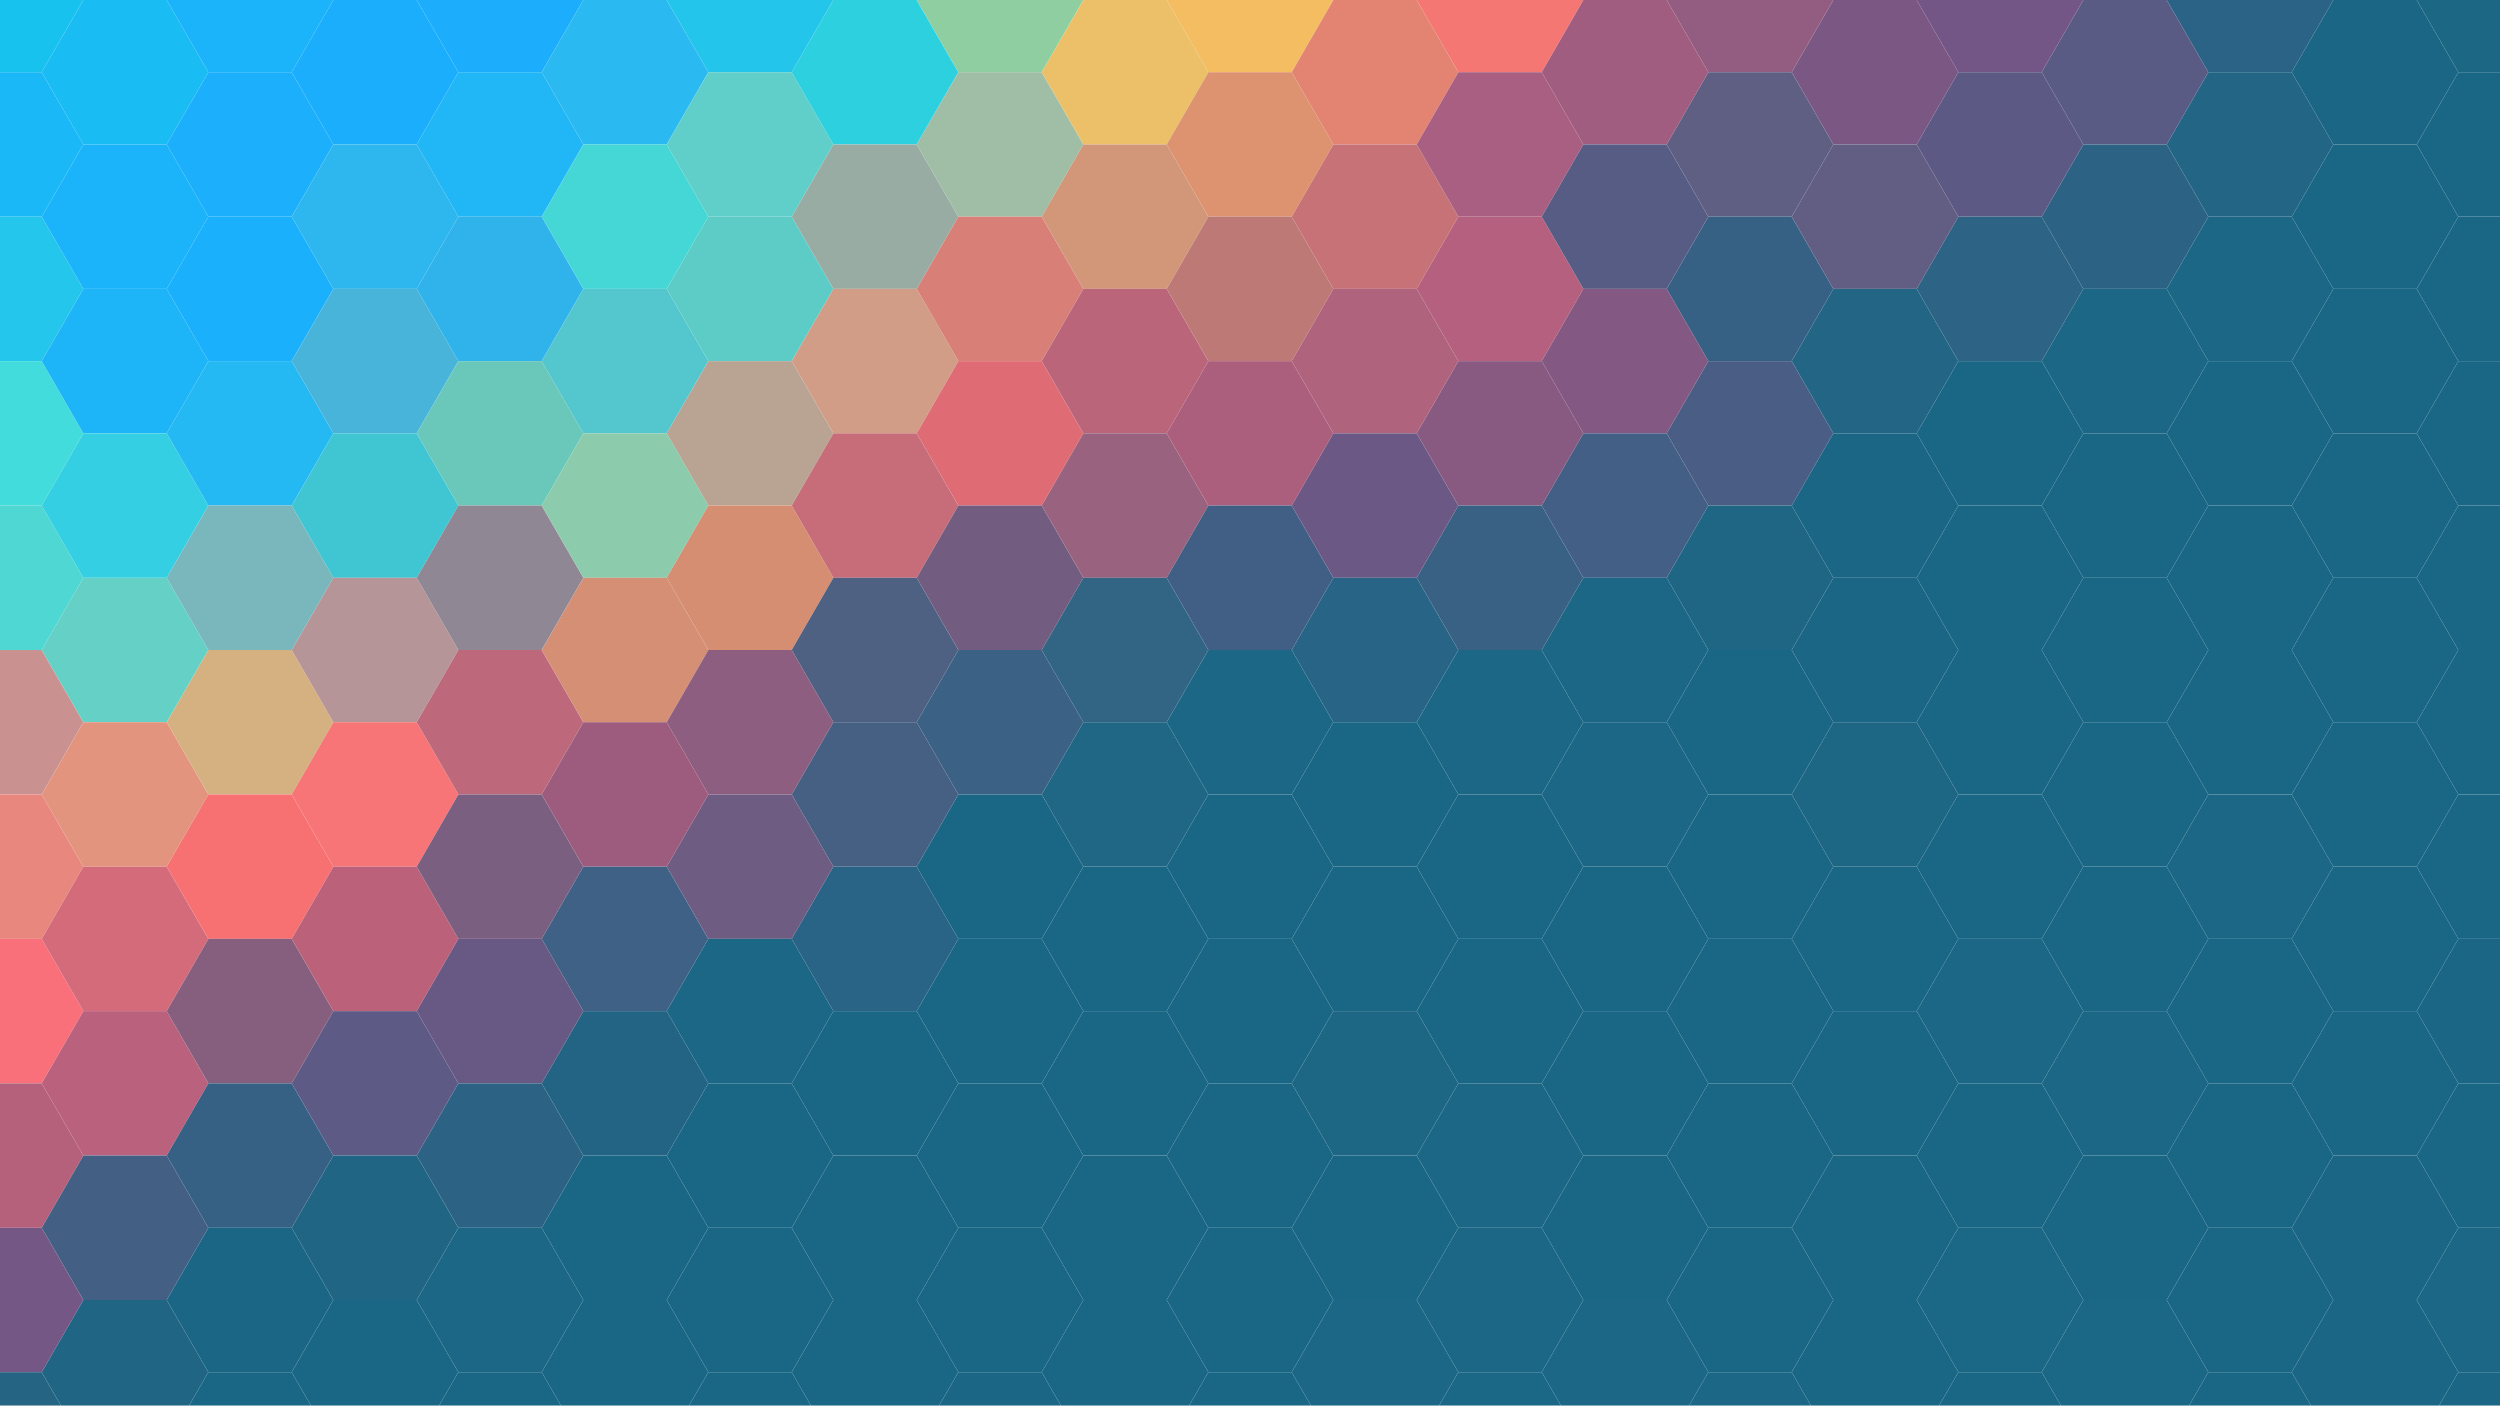 <?xml version="1.0" encoding="UTF-8"?>
<svg xmlns="http://www.w3.org/2000/svg" height="506" width="900">
	<polygon points="30 0,15 26,-15 26,-30 0,-15 -26,15 -26" fill="rgb(24,194,239)" />
	<polygon points="30 52,15 78,-15 78,-30 52,-15 26,15 26" fill="rgb(26,184,246)" />
	<polygon points="30 104,15 130,-15 130,-30 104,-15 78,15 78" fill="rgb(36,199,235)" />
	<polygon points="30 156,15 182,-15 182,-30 156,-15 130,15 130" fill="rgb(66,220,221)" />
	<polygon points="30 208,15 234,-15 234,-30 208,-15 182,15 182" fill="rgb(78,215,211)" />
	<polygon points="30 260,15 286,-15 286,-30 260,-15 234,15 234" fill="rgb(201,146,145)" />
	<polygon points="30 312,15 338,-15 338,-30 312,-15 286,15 286" fill="rgb(232,135,125)" />
	<polygon points="30 364,15 390,-15 390,-30 364,-15 338,15 338" fill="rgb(249,111,122)" />
	<polygon points="30 416,15 442,-15 442,-30 416,-15 390,15 390" fill="rgb(182,97,123)" />
	<polygon points="30 468,15 494,-15 494,-30 468,-15 442,15 442" fill="rgb(117,87,133)" />
	<polygon points="30 520,15 546,-15 546,-30 520,-15 494,15 494" fill="rgb(37,100,131)" />
	<polygon points="75 -26,60 0,30 0,15 -26,30 -52,60 -52" fill="rgb(24,188,245)" />
	<polygon points="75 26,60 52,30 52,15 26,30 0,60 0" fill="rgb(26,188,244)" />
	<polygon points="75 78,60 104,30 104,15 78,30 52,60 52" fill="rgb(27,180,250)" />
	<polygon points="75 130,60 156,30 156,15 130,30 104,60 104" fill="rgb(30,180,248)" />
	<polygon points="75 182,60 208,30 208,15 182,30 156,60 156" fill="rgb(53,207,228)" />
	<polygon points="75 234,60 260,30 260,15 234,30 208,60 208" fill="rgb(101,208,197)" />
	<polygon points="75 286,60 312,30 312,15 286,30 260,60 260" fill="rgb(227,148,126)" />
	<polygon points="75 338,60 364,30 364,15 338,30 312,60 312" fill="rgb(212,107,122)" />
	<polygon points="75 390,60 416,30 416,15 390,30 364,60 364" fill="rgb(185,97,125)" />
	<polygon points="75 442,60 468,30 468,15 442,30 416,60 416" fill="rgb(67,96,132)" />
	<polygon points="75 494,60 520,30 520,15 494,30 468,60 468" fill="rgb(33,101,133)" />
	<polygon points="120 0,105 26,75 26,60 0,75 -26,105 -26" fill="rgb(27,179,250)" />
	<polygon points="120 52,105 78,75 78,60 52,75 26,105 26" fill="rgb(27,175,252)" />
	<polygon points="120 104,105 130,75 130,60 104,75 78,105 78" fill="rgb(27,176,252)" />
	<polygon points="120 156,105 182,75 182,60 156,75 130,105 130" fill="rgb(36,185,242)" />
	<polygon points="120 208,105 234,75 234,60 208,75 182,105 182" fill="rgb(121,183,188)" />
	<polygon points="120 260,105 286,75 286,60 260,75 234,105 234" fill="rgb(213,177,129)" />
	<polygon points="120 312,105 338,75 338,60 312,75 286,105 286" fill="rgb(247,113,115)" />
	<polygon points="120 364,105 390,75 390,60 364,75 338,105 338" fill="rgb(135,95,126)" />
	<polygon points="120 416,105 442,75 442,60 416,75 390,105 390" fill="rgb(54,97,132)" />
	<polygon points="120 468,105 494,75 494,60 468,75 442,105 442" fill="rgb(27,102,132)" />
	<polygon points="120 520,105 546,75 546,60 520,75 494,105 494" fill="rgb(26,103,133)" />
	<polygon points="165 -26,150 0,120 0,105 -26,120 -52,150 -52" fill="rgb(28,174,253)" />
	<polygon points="165 26,150 52,120 52,105 26,120 0,150 0" fill="rgb(27,174,252)" />
	<polygon points="165 78,150 104,120 104,105 78,120 52,150 52" fill="rgb(45,183,238)" />
	<polygon points="165 130,150 156,120 156,105 130,120 104,150 104" fill="rgb(73,180,218)" />
	<polygon points="165 182,150 208,120 208,105 182,120 156,150 156" fill="rgb(64,198,211)" />
	<polygon points="165 234,150 260,120 260,105 234,120 208,150 208" fill="rgb(181,149,152)" />
	<polygon points="165 286,150 312,120 312,105 286,120 260,150 260" fill="rgb(247,117,118)" />
	<polygon points="165 338,150 364,120 364,105 338,120 312,150 312" fill="rgb(187,97,122)" />
	<polygon points="165 390,150 416,120 416,105 390,120 364,150 364" fill="rgb(93,91,133)" />
	<polygon points="165 442,150 468,120 468,105 442,120 416,150 416" fill="rgb(33,101,132)" />
	<polygon points="165 494,150 520,120 520,105 494,120 468,150 468" fill="rgb(26,103,133)" />
	<polygon points="210 0,195 26,165 26,150 0,165 -26,195 -26" fill="rgb(28,174,253)" />
	<polygon points="210 52,195 78,165 78,150 52,165 26,195 26" fill="rgb(33,182,246)" />
	<polygon points="210 104,195 130,165 130,150 104,165 78,195 78" fill="rgb(48,179,235)" />
	<polygon points="210 156,195 182,165 182,150 156,165 130,195 130" fill="rgb(106,200,186)" />
	<polygon points="210 208,195 234,165 234,150 208,165 182,195 182" fill="rgb(143,136,148)" />
	<polygon points="210 260,195 286,165 286,150 260,165 234,195 234" fill="rgb(190,104,124)" />
	<polygon points="210 312,195 338,165 338,150 312,165 286,195 286" fill="rgb(123,95,129)" />
	<polygon points="210 364,195 390,165 390,150 364,165 338,195 338" fill="rgb(103,89,132)" />
	<polygon points="210 416,195 442,165 442,150 416,165 390,195 390" fill="rgb(44,99,133)" />
	<polygon points="210 468,195 494,165 494,150 468,165 442,195 442" fill="rgb(27,103,133)" />
	<polygon points="210 520,195 546,165 546,150 520,165 494,195 494" fill="rgb(26,103,133)" />
	<polygon points="255 -26,240 0,210 0,195 -26,210 -52,240 -52" fill="rgb(32,187,244)" />
	<polygon points="255 26,240 52,210 52,195 26,210 0,240 0" fill="rgb(43,185,241)" />
	<polygon points="255 78,240 104,210 104,195 78,210 52,240 52" fill="rgb(68,215,213)" />
	<polygon points="255 130,240 156,210 156,195 130,210 104,240 104" fill="rgb(84,198,205)" />
	<polygon points="255 182,240 208,210 208,195 182,210 156,240 156" fill="rgb(140,203,172)" />
	<polygon points="255 234,240 260,210 260,195 234,210 208,240 208" fill="rgb(212,143,117)" />
	<polygon points="255 286,240 312,210 312,195 286,210 260,240 260" fill="rgb(157,92,126)" />
	<polygon points="255 338,240 364,210 364,195 338,210 312,240 312" fill="rgb(63,97,133)" />
	<polygon points="255 390,240 416,210 416,195 390,210 364,240 364" fill="rgb(35,100,132)" />
	<polygon points="255 442,240 468,210 468,195 442,210 416,240 416" fill="rgb(26,103,133)" />
	<polygon points="255 494,240 520,210 520,195 494,210 468,240 468" fill="rgb(26,103,133)" />
	<polygon points="300 0,285 26,255 26,240 0,255 -26,285 -26" fill="rgb(35,198,234)" />
	<polygon points="300 52,285 78,255 78,240 52,255 26,285 26" fill="rgb(96,207,202)" />
	<polygon points="300 104,285 130,255 130,240 104,255 78,285 78" fill="rgb(94,204,198)" />
	<polygon points="300 156,285 182,255 182,240 156,255 130,285 130" fill="rgb(185,164,147)" />
	<polygon points="300 208,285 234,255 234,240 208,255 182,285 182" fill="rgb(214,142,115)" />
	<polygon points="300 260,285 286,255 286,240 260,255 234,285 234" fill="rgb(141,94,127)" />
	<polygon points="300 312,285 338,255 338,240 312,255 286,285 286" fill="rgb(110,92,130)" />
	<polygon points="300 364,285 390,255 390,240 364,255 338,285 338" fill="rgb(27,103,133)" />
	<polygon points="300 416,285 442,255 442,240 416,255 390,285 390" fill="rgb(26,103,133)" />
	<polygon points="300 468,285 494,255 494,240 468,255 442,285 442" fill="rgb(26,103,133)" />
	<polygon points="300 520,285 546,255 546,240 520,255 494,285 494" fill="rgb(26,102,133)" />
	<polygon points="345 -26,330 0,300 0,285 -26,300 -52,330 -52" fill="rgb(38,208,225)" />
	<polygon points="345 26,330 52,300 52,285 26,300 0,330 0" fill="rgb(45,208,223)" />
	<polygon points="345 78,330 104,300 104,285 78,300 52,330 52" fill="rgb(153,172,164)" />
	<polygon points="345 130,330 156,300 156,285 130,300 104,330 104" fill="rgb(209,157,135)" />
	<polygon points="345 182,330 208,300 208,285 182,300 156,330 156" fill="rgb(199,109,122)" />
	<polygon points="345 234,330 260,300 260,285 234,300 208,330 208" fill="rgb(78,97,131)" />
	<polygon points="345 286,330 312,300 312,285 286,300 260,330 260" fill="rgb(70,96,132)" />
	<polygon points="345 338,330 364,300 364,285 338,300 312,330 312" fill="rgb(41,99,133)" />
	<polygon points="345 390,330 416,300 416,285 390,300 364,330 364" fill="rgb(26,103,133)" />
	<polygon points="345 442,330 468,300 468,285 442,300 416,330 416" fill="rgb(26,103,133)" />
	<polygon points="345 494,330 520,300 520,285 494,300 468,330 468" fill="rgb(26,103,133)" />
	<polygon points="390 0,375 26,345 26,330 0,345 -26,375 -26" fill="rgb(142,206,161)" />
	<polygon points="390 52,375 78,345 78,330 52,345 26,375 26" fill="rgb(160,189,165)" />
	<polygon points="390 104,375 130,345 130,330 104,345 78,375 78" fill="rgb(216,128,120)" />
	<polygon points="390 156,375 182,345 182,330 156,345 130,375 130" fill="rgb(223,108,117)" />
	<polygon points="390 208,375 234,345 234,330 208,345 182,375 182" fill="rgb(114,93,129)" />
	<polygon points="390 260,375 286,345 286,330 260,345 234,375 234" fill="rgb(59,97,133)" />
	<polygon points="390 312,375 338,345 338,330 312,345 286,375 286" fill="rgb(26,103,133)" />
	<polygon points="390 364,375 390,345 390,330 364,345 338,375 338" fill="rgb(26,103,133)" />
	<polygon points="390 416,375 442,345 442,330 416,345 390,375 390" fill="rgb(26,103,133)" />
	<polygon points="390 468,375 494,345 494,330 468,345 442,375 442" fill="rgb(26,102,133)" />
	<polygon points="390 520,375 546,345 546,330 520,345 494,375 494" fill="rgb(27,102,133)" />
	<polygon points="435 -26,420 0,390 0,375 -26,390 -52,420 -52" fill="rgb(244,191,96)" />
	<polygon points="435 26,420 52,390 52,375 26,390 0,420 0" fill="rgb(236,192,104)" />
	<polygon points="435 78,420 104,390 104,375 78,390 52,420 52" fill="rgb(210,150,120)" />
	<polygon points="435 130,420 156,390 156,375 130,390 104,420 104" fill="rgb(187,101,123)" />
	<polygon points="435 182,420 208,390 208,375 182,390 156,420 156" fill="rgb(153,98,126)" />
	<polygon points="435 234,420 260,390 260,375 234,390 208,420 208" fill="rgb(50,100,132)" />
	<polygon points="435 286,420 312,390 312,375 286,390 260,420 260" fill="rgb(32,103,133)" />
	<polygon points="435 338,420 364,390 364,375 338,390 312,420 312" fill="rgb(26,103,133)" />
	<polygon points="435 390,420 416,390 416,375 390,390 364,420 364" fill="rgb(26,103,133)" />
	<polygon points="435 442,420 468,390 468,375 442,390 416,420 416" fill="rgb(26,103,133)" />
	<polygon points="435 494,420 520,390 520,375 494,390 468,420 468" fill="rgb(26,102,133)" />
	<polygon points="480 0,465 26,435 26,420 0,435 -26,465 -26" fill="rgb(244,189,97)" />
	<polygon points="480 52,465 78,435 78,420 52,435 26,465 26" fill="rgb(221,147,111)" />
	<polygon points="480 104,465 130,435 130,420 104,435 78,465 78" fill="rgb(189,121,118)" />
	<polygon points="480 156,465 182,435 182,420 156,435 130,465 130" fill="rgb(172,94,125)" />
	<polygon points="480 208,465 234,435 234,420 208,435 182,465 182" fill="rgb(65,95,133)" />
	<polygon points="480 260,465 286,435 286,420 260,435 234,465 234" fill="rgb(27,103,133)" />
	<polygon points="480 312,465 338,435 338,420 312,435 286,465 286" fill="rgb(26,103,133)" />
	<polygon points="480 364,465 390,435 390,420 364,435 338,465 338" fill="rgb(26,103,133)" />
	<polygon points="480 416,465 442,435 442,420 416,435 390,465 390" fill="rgb(26,103,133)" />
	<polygon points="480 468,465 494,435 494,420 468,435 442,465 442" fill="rgb(26,102,133)" />
	<polygon points="480 520,465 546,435 546,420 520,435 494,465 494" fill="rgb(26,103,133)" />
	<polygon points="525 -26,510 0,480 0,465 -26,480 -52,510 -52" fill="rgb(245,186,98)" />
	<polygon points="525 26,510 52,480 52,465 26,480 0,510 0" fill="rgb(227,132,115)" />
	<polygon points="525 78,510 104,480 104,465 78,480 52,510 52" fill="rgb(199,114,119)" />
	<polygon points="525 130,510 156,480 156,465 130,480 104,510 104" fill="rgb(175,99,125)" />
	<polygon points="525 182,510 208,480 208,465 182,480 156,510 156" fill="rgb(108,88,133)" />
	<polygon points="525 234,510 260,480 260,465 234,480 208,510 208" fill="rgb(39,100,133)" />
	<polygon points="525 286,510 312,480 312,465 286,480 260,510 260" fill="rgb(26,103,133)" />
	<polygon points="525 338,510 364,480 364,465 338,480 312,510 312" fill="rgb(26,103,133)" />
	<polygon points="525 390,510 416,480 416,465 390,480 364,510 364" fill="rgb(29,102,132)" />
	<polygon points="525 442,510 468,480 468,465 442,480 416,510 416" fill="rgb(26,103,133)" />
	<polygon points="525 494,510 520,480 520,465 494,480 468,510 468" fill="rgb(27,103,133)" />
	<polygon points="570 0,555 26,525 26,510 0,525 -26,555 -26" fill="rgb(245,119,115)" />
	<polygon points="570 52,555 78,525 78,510 52,525 26,555 26" fill="rgb(168,95,129)" />
	<polygon points="570 104,555 130,525 130,510 104,525 78,555 78" fill="rgb(181,96,126)" />
	<polygon points="570 156,555 182,525 182,510 156,525 130,555 130" fill="rgb(137,90,129)" />
	<polygon points="570 208,555 234,525 234,510 208,525 182,555 182" fill="rgb(57,97,132)" />
	<polygon points="570 260,555 286,525 286,510 260,525 234,555 234" fill="rgb(27,103,133)" />
	<polygon points="570 312,555 338,525 338,510 312,525 286,555 286" fill="rgb(26,103,133)" />
	<polygon points="570 364,555 390,525 390,510 364,525 338,555 338" fill="rgb(26,103,133)" />
	<polygon points="570 416,555 442,525 442,510 416,525 390,555 390" fill="rgb(27,103,133)" />
	<polygon points="570 468,555 494,525 494,510 468,525 442,555 442" fill="rgb(27,103,133)" />
	<polygon points="570 520,555 546,525 546,510 520,525 494,555 494" fill="rgb(27,104,134)" />
	<polygon points="615 -26,600 0,570 0,555 -26,570 -52,600 -52" fill="rgb(209,106,124)" />
	<polygon points="615 26,600 52,570 52,555 26,570 0,600 0" fill="rgb(161,93,128)" />
	<polygon points="615 78,600 104,570 104,555 78,570 52,600 52" fill="rgb(87,92,132)" />
	<polygon points="615 130,600 156,570 156,555 130,570 104,600 104" fill="rgb(131,88,130)" />
	<polygon points="615 182,600 208,570 208,555 182,570 156,600 156" fill="rgb(68,95,133)" />
	<polygon points="615 234,600 260,570 260,555 234,570 208,600 208" fill="rgb(27,103,133)" />
	<polygon points="615 286,600 312,570 312,555 286,570 260,600 260" fill="rgb(27,103,133)" />
	<polygon points="615 338,600 364,570 364,555 338,570 312,600 312" fill="rgb(26,103,133)" />
	<polygon points="615 390,600 416,570 416,555 390,570 364,600 364" fill="rgb(26,103,133)" />
	<polygon points="615 442,600 468,570 468,555 442,570 416,600 416" fill="rgb(26,103,133)" />
	<polygon points="615 494,600 520,570 520,555 494,570 468,600 468" fill="rgb(27,103,133)" />
	<polygon points="660 0,645 26,615 26,600 0,615 -26,645 -26" fill="rgb(147,93,129)" />
	<polygon points="660 52,645 78,615 78,600 52,615 26,645 26" fill="rgb(94,95,131)" />
	<polygon points="660 104,645 130,615 130,600 104,615 78,645 78" fill="rgb(55,97,132)" />
	<polygon points="660 156,645 182,615 182,600 156,615 130,645 130" fill="rgb(73,93,133)" />
	<polygon points="660 208,645 234,615 234,600 208,615 182,645 182" fill="rgb(31,102,133)" />
	<polygon points="660 260,645 286,615 286,600 260,615 234,645 234" fill="rgb(26,102,133)" />
	<polygon points="660 312,645 338,615 338,600 312,615 286,645 286" fill="rgb(26,102,133)" />
	<polygon points="660 364,645 390,615 390,600 364,615 338,645 338" fill="rgb(26,103,133)" />
	<polygon points="660 416,645 442,615 442,600 416,615 390,645 390" fill="rgb(26,103,133)" />
	<polygon points="660 468,645 494,615 494,600 468,615 442,645 442" fill="rgb(26,103,133)" />
	<polygon points="660 520,645 546,615 546,600 520,615 494,645 494" fill="rgb(27,103,133)" />
	<polygon points="705 -26,690 0,660 0,645 -26,660 -52,690 -52" fill="rgb(115,86,134)" />
	<polygon points="705 26,690 52,660 52,645 26,660 0,690 0" fill="rgb(123,87,132)" />
	<polygon points="705 78,690 104,660 104,645 78,660 52,690 52" fill="rgb(98,93,131)" />
	<polygon points="705 130,690 156,660 156,645 130,660 104,690 104" fill="rgb(35,101,132)" />
	<polygon points="705 182,690 208,660 208,645 182,660 156,690 156" fill="rgb(27,102,133)" />
	<polygon points="705 234,690 260,660 260,645 234,660 208,690 208" fill="rgb(27,102,132)" />
	<polygon points="705 286,690 312,660 312,645 286,660 260,690 260" fill="rgb(29,102,132)" />
	<polygon points="705 338,690 364,660 364,645 338,660 312,690 312" fill="rgb(26,102,133)" />
	<polygon points="705 390,690 416,660 416,645 390,660 364,690 364" fill="rgb(26,102,133)" />
	<polygon points="705 442,690 468,660 468,645 442,660 416,690 416" fill="rgb(26,103,133)" />
	<polygon points="705 494,690 520,660 520,645 494,660 468,690 468" fill="rgb(26,103,133)" />
	<polygon points="750 0,735 26,705 26,690 0,705 -26,735 -26" fill="rgb(115,85,134)" />
	<polygon points="750 52,735 78,705 78,690 52,705 26,735 26" fill="rgb(92,90,133)" />
	<polygon points="750 104,735 130,705 130,690 104,705 78,735 78" fill="rgb(45,99,133)" />
	<polygon points="750 156,735 182,705 182,690 156,705 130,735 130" fill="rgb(26,103,133)" />
	<polygon points="750 208,735 234,705 234,690 208,705 182,735 182" fill="rgb(26,103,133)" />
	<polygon points="750 260,735 286,705 286,690 260,705 234,735 234" fill="rgb(26,102,133)" />
	<polygon points="750 312,735 338,705 338,690 312,705 286,735 286" fill="rgb(26,103,133)" />
	<polygon points="750 364,735 390,705 390,690 364,705 338,735 338" fill="rgb(27,103,133)" />
	<polygon points="750 416,735 442,705 442,690 416,705 390,735 390" fill="rgb(26,103,133)" />
	<polygon points="750 468,735 494,705 494,690 468,705 442,735 442" fill="rgb(27,104,134)" />
	<polygon points="750 520,735 546,705 546,690 520,705 494,735 494" fill="rgb(26,102,133)" />
	<polygon points="795 -26,780 0,750 0,735 -26,750 -52,780 -52" fill="rgb(103,91,134)" />
	<polygon points="795 26,780 52,750 52,735 26,750 0,780 0" fill="rgb(89,91,133)" />
	<polygon points="795 78,780 104,750 104,735 78,750 52,780 52" fill="rgb(44,99,132)" />
	<polygon points="795 130,780 156,750 156,735 130,750 104,780 104" fill="rgb(27,103,133)" />
	<polygon points="795 182,780 208,750 208,735 182,750 156,780 156" fill="rgb(26,103,133)" />
	<polygon points="795 234,780 260,750 260,735 234,750 208,780 208" fill="rgb(26,102,133)" />
	<polygon points="795 286,780 312,750 312,735 286,750 260,780 260" fill="rgb(26,103,133)" />
	<polygon points="795 338,780 364,750 364,735 338,750 312,780 312" fill="rgb(26,103,133)" />
	<polygon points="795 390,780 416,750 416,735 390,750 364,780 364" fill="rgb(27,103,133)" />
	<polygon points="795 442,780 468,750 468,735 442,750 416,780 416" fill="rgb(26,103,133)" />
	<polygon points="795 494,780 520,750 520,735 494,750 468,780 468" fill="rgb(27,104,134)" />
	<polygon points="840 0,825 26,795 26,780 0,795 -26,825 -26" fill="rgb(42,99,133)" />
	<polygon points="840 52,825 78,795 78,780 52,795 26,825 26" fill="rgb(34,101,133)" />
	<polygon points="840 104,825 130,795 130,780 104,795 78,825 78" fill="rgb(27,103,133)" />
	<polygon points="840 156,825 182,795 182,780 156,795 130,825 130" fill="rgb(26,103,133)" />
	<polygon points="840 208,825 234,795 234,780 208,795 182,825 182" fill="rgb(26,103,133)" />
	<polygon points="840 260,825 286,795 286,780 260,795 234,825 234" fill="rgb(26,103,133)" />
	<polygon points="840 312,825 338,795 338,780 312,795 286,825 286" fill="rgb(28,103,133)" />
	<polygon points="840 364,825 390,795 390,780 364,795 338,825 338" fill="rgb(26,103,133)" />
	<polygon points="840 416,825 442,795 442,780 416,795 390,825 390" fill="rgb(26,102,133)" />
	<polygon points="840 468,825 494,795 494,780 468,795 442,825 442" fill="rgb(26,103,133)" />
	<polygon points="840 520,825 546,795 546,780 520,795 494,825 494" fill="rgb(26,103,133)" />
	<polygon points="885 -26,870 0,840 0,825 -26,840 -52,870 -52" fill="rgb(27,102,133)" />
	<polygon points="885 26,870 52,840 52,825 26,840 0,870 0" fill="rgb(27,102,133)" />
	<polygon points="885 78,870 104,840 104,825 78,840 52,870 52" fill="rgb(26,103,133)" />
	<polygon points="885 130,870 156,840 156,825 130,840 104,870 104" fill="rgb(26,103,133)" />
	<polygon points="885 182,870 208,840 208,825 182,840 156,870 156" fill="rgb(26,103,133)" />
	<polygon points="885 234,870 260,840 260,825 234,840 208,870 208" fill="rgb(26,103,133)" />
	<polygon points="885 286,870 312,840 312,825 286,840 260,870 260" fill="rgb(26,103,133)" />
	<polygon points="885 338,870 364,840 364,825 338,840 312,870 312" fill="rgb(26,103,133)" />
	<polygon points="885 390,870 416,840 416,825 390,840 364,870 364" fill="rgb(26,102,133)" />
	<polygon points="885 442,870 468,840 468,825 442,840 416,870 416" fill="rgb(27,102,133)" />
	<polygon points="885 494,870 520,840 520,825 494,840 468,870 468" fill="rgb(27,102,132)" />
	<polygon points="930 0,915 26,885 26,870 0,885 -26,915 -26" fill="rgb(27,103,132)" />
	<polygon points="930 52,915 78,885 78,870 52,885 26,915 26" fill="rgb(26,103,133)" />
	<polygon points="930 104,915 130,885 130,870 104,885 78,915 78" fill="rgb(26,103,133)" />
	<polygon points="930 156,915 182,885 182,870 156,885 130,915 130" fill="rgb(26,103,133)" />
	<polygon points="930 208,915 234,885 234,870 208,885 182,915 182" fill="rgb(26,103,133)" />
	<polygon points="930 260,915 286,885 286,870 260,885 234,915 234" fill="rgb(26,102,133)" />
	<polygon points="930 312,915 338,885 338,870 312,885 286,915 286" fill="rgb(26,102,133)" />
	<polygon points="930 364,915 390,885 390,870 364,885 338,915 338" fill="rgb(26,102,132)" />
	<polygon points="930 416,915 442,885 442,870 416,885 390,915 390" fill="rgb(26,102,133)" />
	<polygon points="930 468,915 494,885 494,870 468,885 442,915 442" fill="rgb(27,103,133)" />
	<polygon points="930 520,915 546,885 546,870 520,885 494,915 494" fill="rgb(27,102,132)" />
</svg>